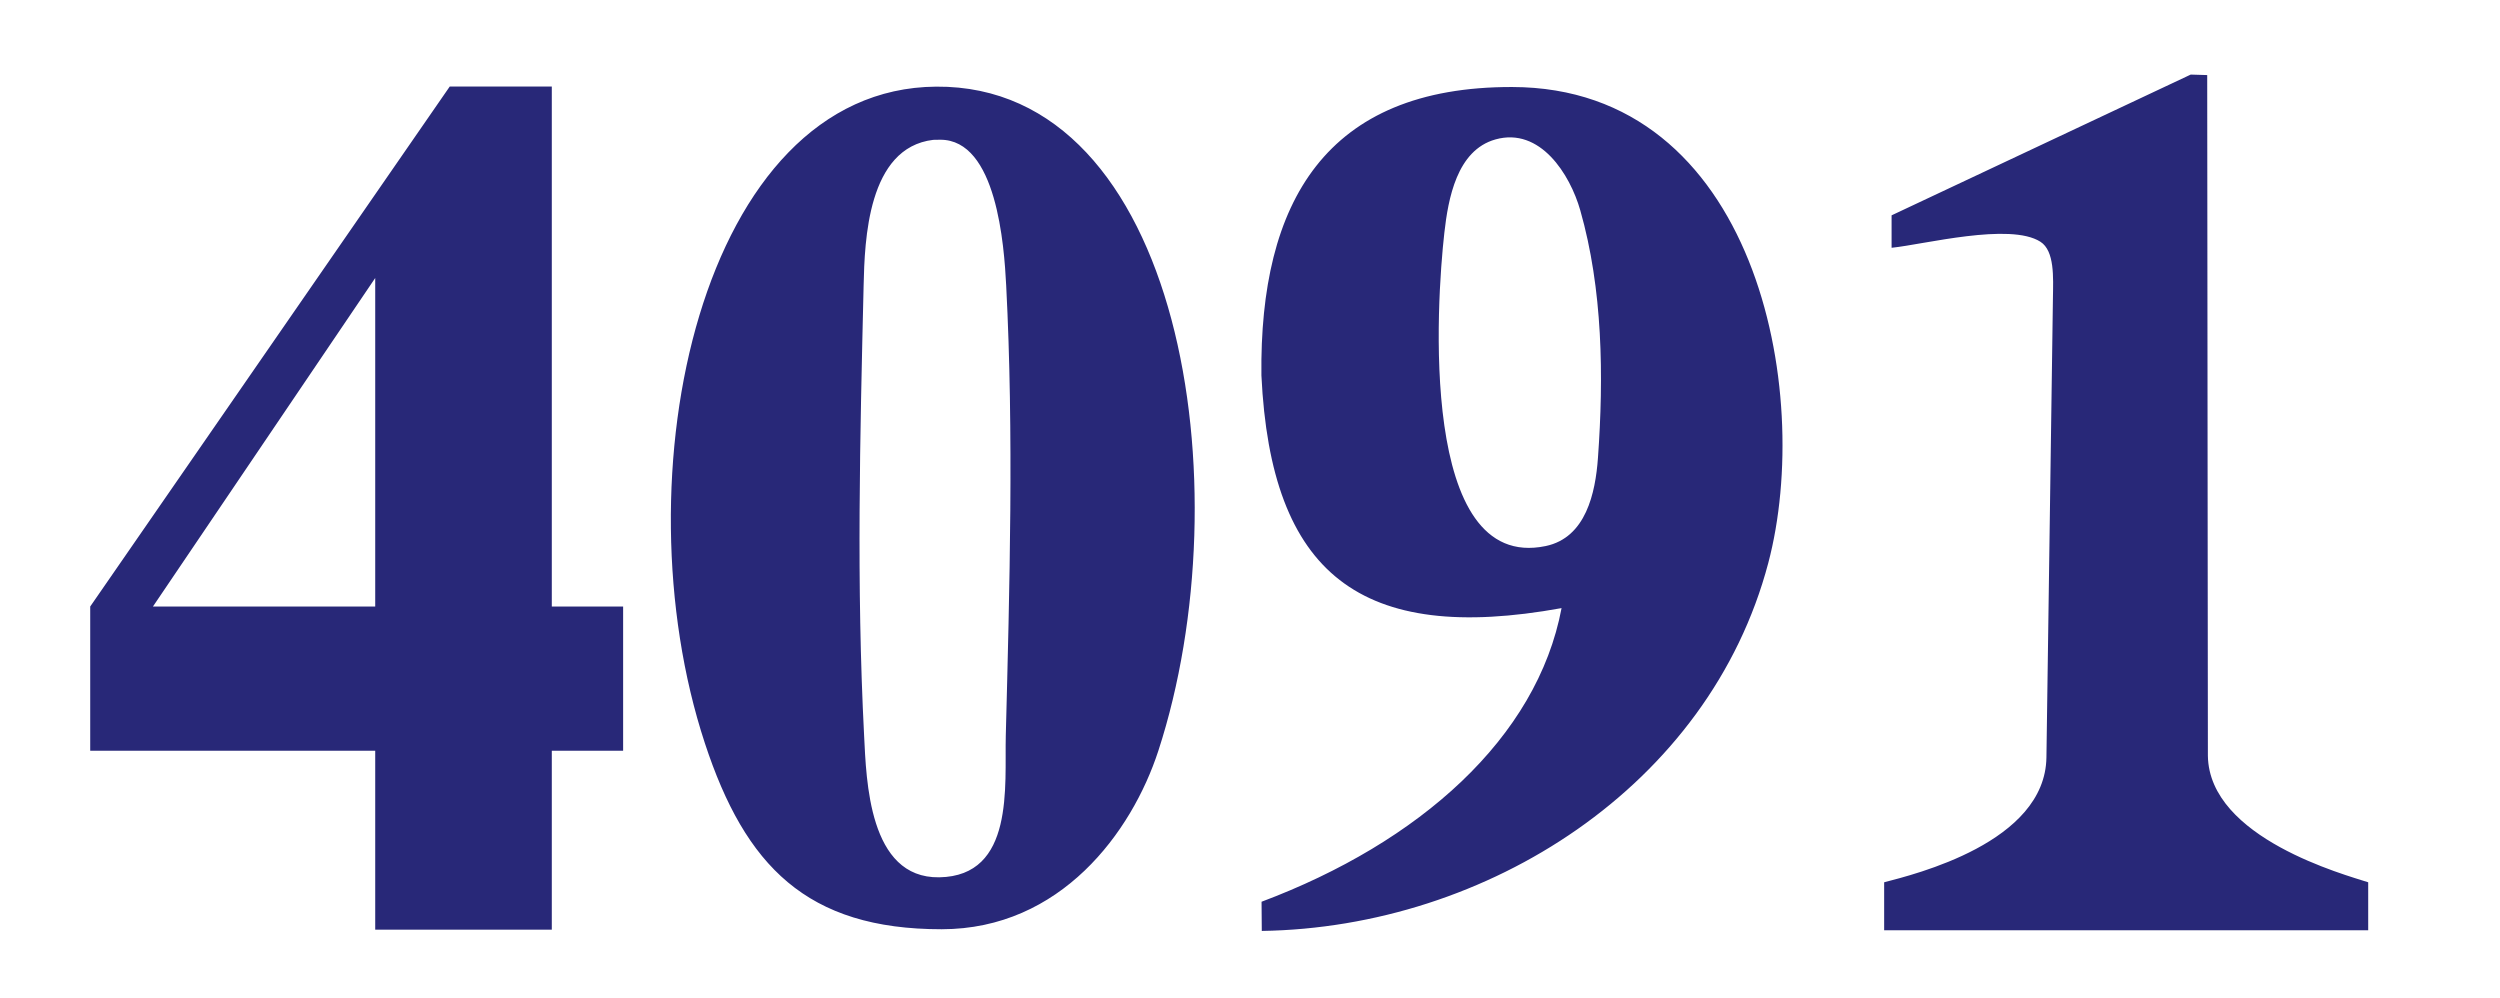 <?xml version="1.0" encoding="UTF-8" standalone="no"?>
<svg
   width="333"
   height="133"
   version="1.1"
   id="svg4"
   sodipodi:docname="4091.svg"
   inkscape:version="1.1.1 (3bf5ae0d25, 2021-09-20)"
   xmlns:inkscape="http://www.inkscape.org/namespaces/inkscape"
   xmlns:sodipodi="http://sodipodi.sourceforge.net/DTD/sodipodi-0.dtd"
   xmlns="http://www.w3.org/2000/svg"
   xmlns:svg="http://www.w3.org/2000/svg">
  <defs
     id="defs8" />
  <sodipodi:namedview
     id="namedview6"
     pagecolor="#ffffff"
     bordercolor="#666666"
     borderopacity="1.0"
     inkscape:pageshadow="2"
     inkscape:pageopacity="0.0"
     inkscape:pagecheckerboard="0"
     showgrid="false"
     inkscape:zoom="9.0713521"
     inkscape:cx="57.764266"
     inkscape:cy="70.441539"
     inkscape:window-width="1912"
     inkscape:window-height="1169"
     inkscape:window-x="1277"
     inkscape:window-y="681"
     inkscape:window-maximized="0"
     inkscape:current-layer="svg4" />
  <path
     style="fill:#282878;fill-opacity:1;stroke:none"
     d="m 252,33 c 4.254,-0.436 15.739,-3.396 19.787,-0.796 1.908,1.225 1.702,4.797 1.665,7.395 l -0.868,61.285 c -0.161,11.37 -17.624,15.586 -21.615,16.637 v 6.389 h 64.475 v -6.389 C 312.46,116.542 294.254,111.665 294.09,100.667 L 294,10 291.803,9.934 251.96,28.684 V 33 M 93.891,99 c 5.372,16.333 13.572,24.785 31.546,24.775 C 141.265,123.765 150.747,110.888 154.293,100 165.71,64.941 157.376,11.305 124.701,11.541 93.358,11.768 82.195,63.442 93.891,99 Z M 208,81 c -3.259,17.313 -18.957,31.223 -39.961,39.112 L 168.07,124 C 198.047,123.549 227.683,104.695 235.532,75 241.603,52.033 233.86,11.646 201.416,11.59 176.585,11.547 167.753,26.927 168.02,50 169.279,76.5 181.24,85.854 208,81 M 12,100 h 37.979 v 23.832 H 73.5 V 100 H 83 V 80.787 H 73.5 V 11.525 H 59.906 L 12.017,80.787 V 100 M 199.2,18.57 c 5.959,-1.666 9.926,4.653 11.29,9.437 3.002,10.529 3.139,22.124 2.357,32.992 -0.335,4.651 -1.591,10.612 -6.96,11.735 -16.966,3.551 -14.541,-32.506 -13.499,-41.734 0.511,-4.519 1.657,-10.989 6.812,-12.43 m -73.976,0.042 c 7.546,-0.043 8.527,14.136 8.799,19.388 1.026,19.814 0.458,40.199 -0.052,60 -0.17,6.617 1.208,18.699 -8.871,18.857 -9.405,0.147 -9.699,-13.001 -10,-18.857 -1.036,-20.149 -0.542,-39.83 -0.065,-60 0.14,-5.941 0.516,-18.328 9.271,-19.373 M 49.979,37 V 80.787 H 20.373 L 50,37"
     id="path2"
     sodipodi:nodetypes="cssscccccccccsssssccccscccccccccccccccccccccscscsccccc" />
</svg>

